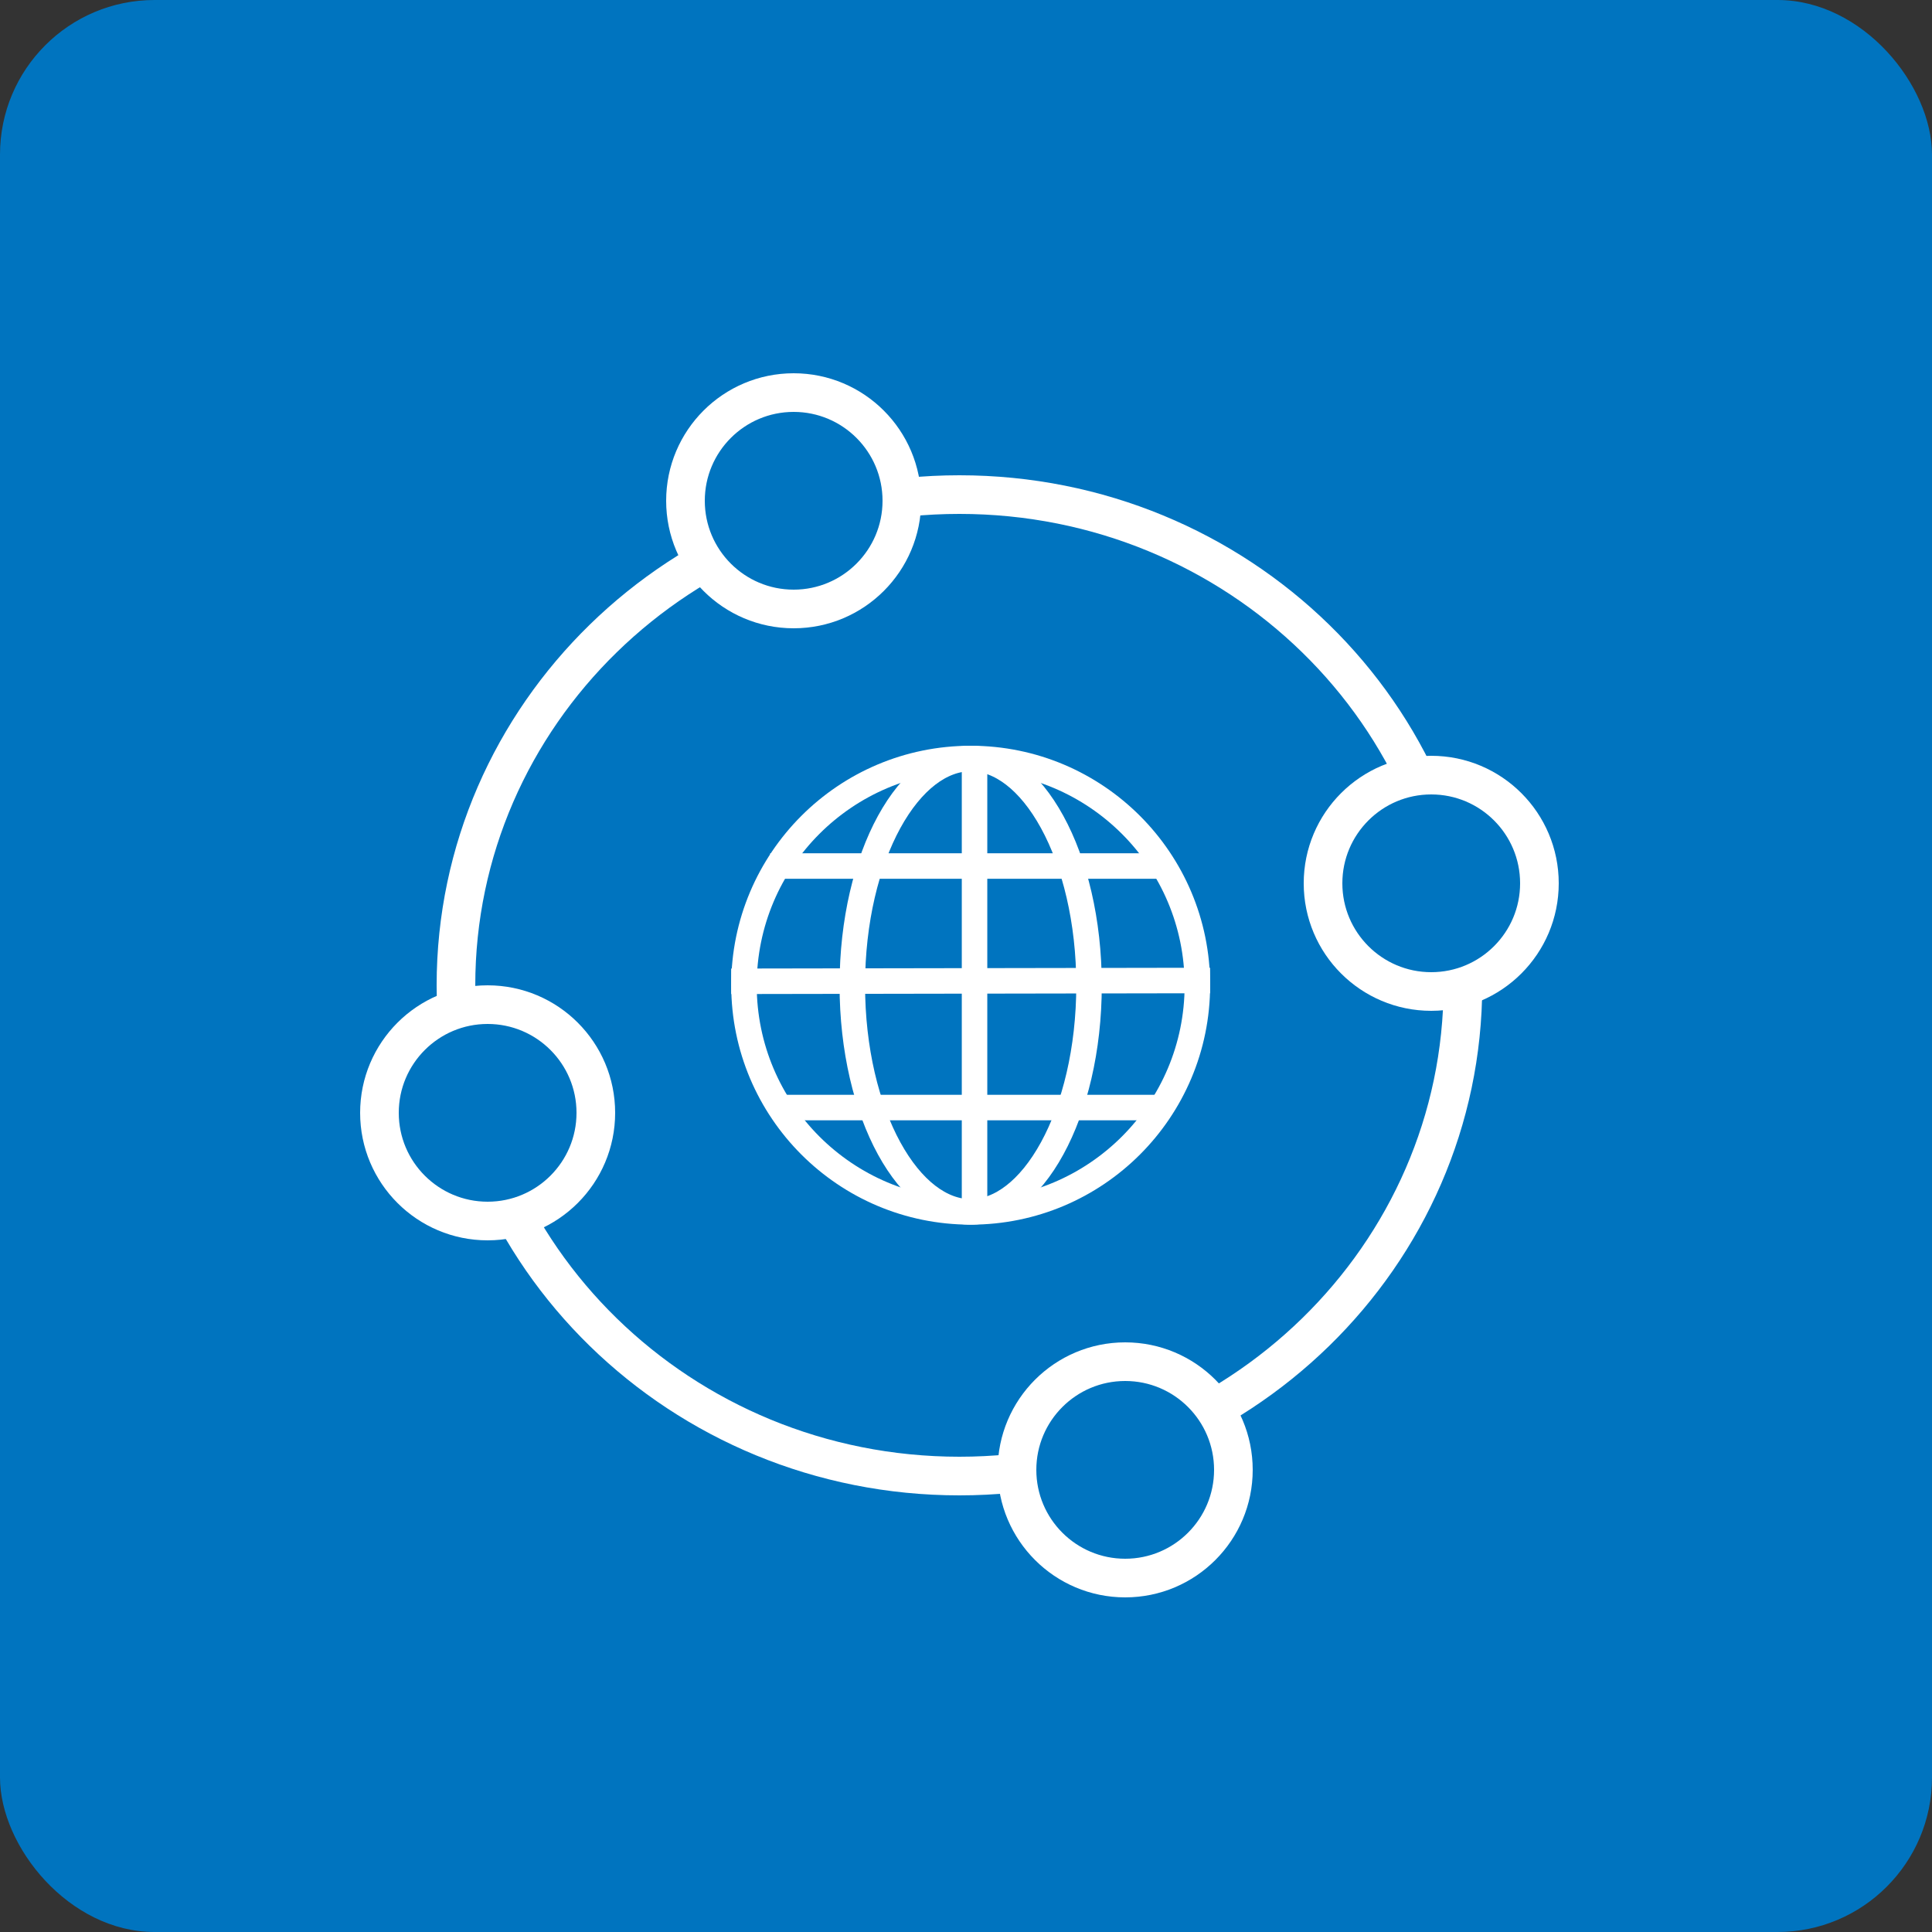 <svg width="50" height="50" viewBox="0 0 50 50" fill="none" xmlns="http://www.w3.org/2000/svg">
<rect x="0" y="0" width="50" height="50" fill="#333333" stroke="none"/>
<rect width="50" height="50" rx="4" fill="#0074BF"/>
<path d="M24.83 38.2C17.622 38.2 11.8 32.502 11.8 25.5C11.8 18.497 17.622 12.8 24.83 12.8C32.038 12.8 37.86 18.497 37.86 25.5C37.86 32.502 32.038 38.2 24.83 38.2Z" fill="#0074BF" stroke="white"/>
<path d="M20.54 15.76C18.994 15.76 17.74 14.506 17.74 12.96C17.74 11.414 18.994 10.16 20.54 10.16C22.086 10.16 23.34 11.414 23.34 12.96C23.34 14.506 22.086 15.76 20.54 15.76Z" fill="#0074BF" stroke="white"/>
<circle cx="37.04" cy="22.86" r="2.8" transform="rotate(90 37.04 22.86)" fill="#0074BF" stroke="white"/>
<path d="M29.12 40.84C27.574 40.84 26.32 39.586 26.32 38.04C26.32 36.494 27.574 35.24 29.12 35.24C30.666 35.24 31.92 36.494 31.92 38.04C31.92 39.586 30.666 40.84 29.12 40.84Z" fill="#0074BF" stroke="white"/>
<path d="M12.62 31.6C11.074 31.6 9.82 30.346 9.82 28.8C9.82 27.254 11.074 26 12.62 26C14.166 26 15.42 27.254 15.42 28.8C15.42 30.346 14.166 31.6 12.62 31.6Z" fill="#0074BF" stroke="white"/>
<g clip-path="url(#clip0_3_1057)">
<path d="M28.184 25.497C28.184 27.164 27.813 28.656 27.23 29.72C26.641 30.797 25.881 31.364 25.121 31.364C24.361 31.364 23.601 30.797 23.011 29.72C22.429 28.656 22.058 27.164 22.058 25.497C22.058 23.83 22.429 22.337 23.011 21.273C23.601 20.197 24.361 19.63 25.121 19.63C25.881 19.63 26.641 20.197 27.23 21.273C27.813 22.337 28.184 23.83 28.184 25.497Z" stroke="white" stroke-width="0.66" stroke-linejoin="round"/>
<line x1="19.933" y1="22.413" x2="30.211" y2="22.413" stroke="white" stroke-width="0.66" stroke-linejoin="round"/>
<line x1="18.923" y1="25.396" x2="31.317" y2="25.375" stroke="white" stroke-width="0.66" stroke-linejoin="round"/>
<line x1="20.136" y1="28.664" x2="30.106" y2="28.664" stroke="white" stroke-width="0.66" stroke-linejoin="round"/>
<line x1="25.221" y1="19.529" x2="25.221" y2="31.465" stroke="white" stroke-width="0.66" stroke-linejoin="round"/>
<path d="M30.988 25.497C30.988 28.737 28.361 31.364 25.121 31.364C21.88 31.364 19.254 28.737 19.254 25.497C19.254 22.257 21.88 19.63 25.121 19.63C28.361 19.63 30.988 22.257 30.988 25.497Z" stroke="white" stroke-width="0.66" stroke-linejoin="round"/>
</g>
<defs>
<clipPath id="clip0_3_1057">
<rect width="13.555" height="13.555" fill="white" transform="translate(18.297 18.647) rotate(0.477)"/>
</clipPath>
</defs>
</svg>
